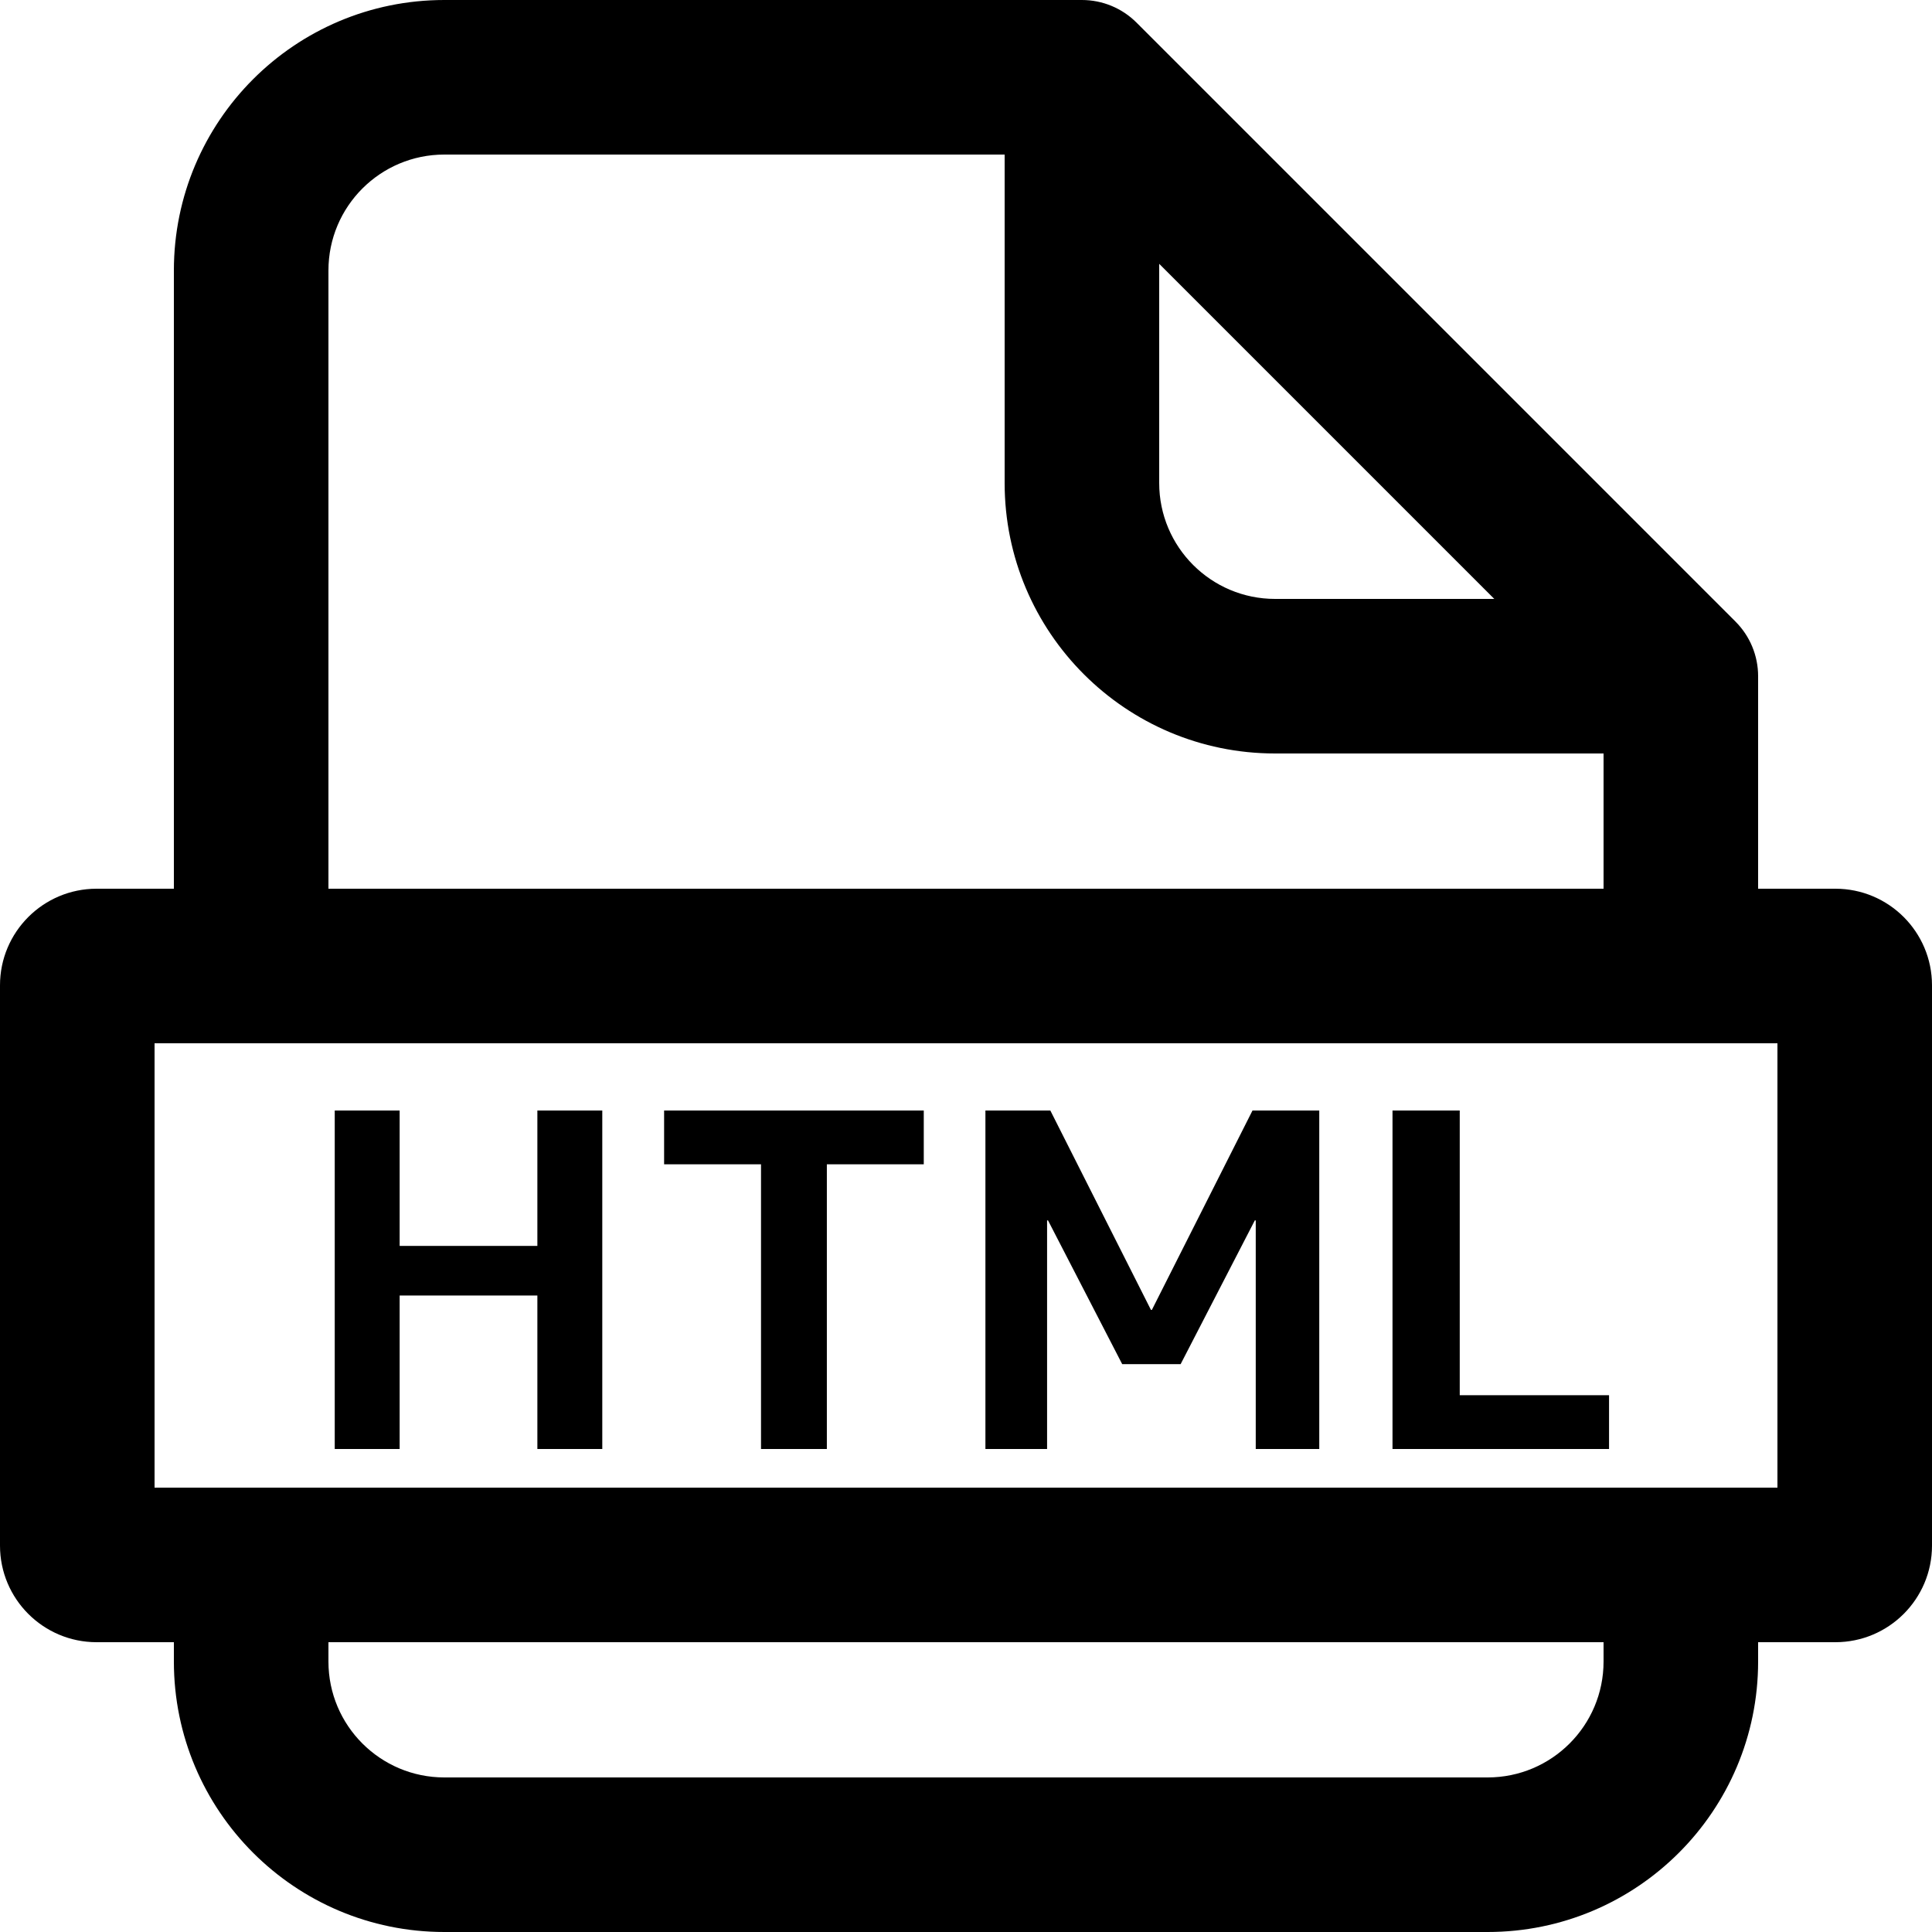 <svg width="100" height="100" viewBox="0 0 100 100" fill="none" xmlns="http://www.w3.org/2000/svg">
<path d="M87 35H91C91 33.939 90.579 32.922 89.828 32.172L87 35ZM56 4L58.828 1.172C58.078 0.421 57.061 0 56 0V4ZM23 100H77V92H23V100ZM89.828 32.172L58.828 1.172L53.172 6.828L84.172 37.828L89.828 32.172ZM56 0H23V8H56V0ZM52 4V25H60V4H52ZM66 39H87V31H66V39ZM9 14V50H17V14H9ZM91 86V81H83V86H91ZM91 50V35H83V50H91ZM9 81V86H17V81H9ZM13 85H87V77H13V85ZM87 46H13V54H87V46ZM13 46H5V54H13V46ZM0 51V80H8V51H0ZM5 85H13V77H5V85ZM87 85H95V77H87V85ZM100 80V51H92V80H100ZM95 46H87V54H95V46ZM100 51C100 48.239 97.761 46 95 46V54C93.343 54 92 52.657 92 51H100ZM77 100C84.732 100 91 93.732 91 86H83C83 89.314 80.314 92 77 92V100ZM95 85C97.761 85 100 82.761 100 80H92C92 78.343 93.343 77 95 77V85ZM23 92C19.686 92 17 89.314 17 86H9C9 93.732 15.268 100 23 100V92ZM5 46C2.239 46 0 48.239 0 51H8C8 52.657 6.657 54 5 54V46ZM52 25C52 32.732 58.268 39 66 39V31C62.686 31 60 28.314 60 25H52ZM0 80C0 82.761 2.239 85 5 85V77C6.657 77 8 78.343 8 80H0ZM23 0C15.268 0 9 6.268 9 14H17C17 10.686 19.686 8 23 8V0Z" fill="black" style="fill:black;fill-opacity:1;"/>
<path d="M27.814 67.056H20.686V75H17.326V57.48H20.686V64.488H27.814V57.48H31.174V75H27.814V67.056ZM47.814 57.48V60.264H42.798V75H39.39V60.264H34.374V57.48H47.814ZM64.997 63.168H64.949L61.109 70.608H58.085L54.245 63.168H54.197V75H51.005V57.48H54.365L59.573 67.8H59.621L64.829 57.48H68.285V75H64.997V63.168ZM75.556 57.48V72.216H83.284V75H72.076V57.48H75.556Z" fill="black" style="fill:black;fill-opacity:1;"/>
</svg>
